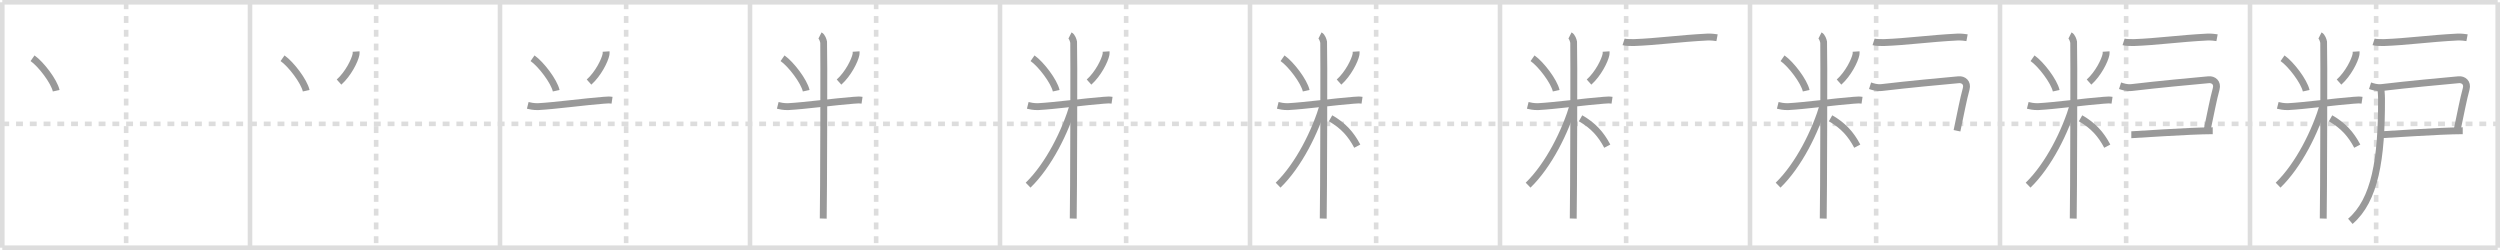 <svg width="1090px" height="109px" viewBox="0 0 1090 109" xmlns="http://www.w3.org/2000/svg" xmlns:xlink="http://www.w3.org/1999/xlink" xml:space="preserve" version="1.1" baseProfile="full">
<line x1="1" y1="1" x2="1089" y2="1" style="stroke:#ddd;stroke-width:2"></line>
<line x1="1" y1="1" x2="1" y2="108" style="stroke:#ddd;stroke-width:2"></line>
<line x1="1" y1="108" x2="1089" y2="108" style="stroke:#ddd;stroke-width:2"></line>
<line x1="1089" y1="1" x2="1089" y2="108" style="stroke:#ddd;stroke-width:2"></line>
<line x1="109" y1="1" x2="109" y2="108" style="stroke:#ddd;stroke-width:2"></line>
<line x1="218" y1="1" x2="218" y2="108" style="stroke:#ddd;stroke-width:2"></line>
<line x1="327" y1="1" x2="327" y2="108" style="stroke:#ddd;stroke-width:2"></line>
<line x1="436" y1="1" x2="436" y2="108" style="stroke:#ddd;stroke-width:2"></line>
<line x1="545" y1="1" x2="545" y2="108" style="stroke:#ddd;stroke-width:2"></line>
<line x1="654" y1="1" x2="654" y2="108" style="stroke:#ddd;stroke-width:2"></line>
<line x1="763" y1="1" x2="763" y2="108" style="stroke:#ddd;stroke-width:2"></line>
<line x1="872" y1="1" x2="872" y2="108" style="stroke:#ddd;stroke-width:2"></line>
<line x1="981" y1="1" x2="981" y2="108" style="stroke:#ddd;stroke-width:2"></line>
<line x1="1" y1="54" x2="1089" y2="54" style="stroke:#ddd;stroke-width:2;stroke-dasharray:3 3"></line>
<line x1="55" y1="1" x2="55" y2="108" style="stroke:#ddd;stroke-width:2;stroke-dasharray:3 3"></line>
<line x1="164" y1="1" x2="164" y2="108" style="stroke:#ddd;stroke-width:2;stroke-dasharray:3 3"></line>
<line x1="273" y1="1" x2="273" y2="108" style="stroke:#ddd;stroke-width:2;stroke-dasharray:3 3"></line>
<line x1="382" y1="1" x2="382" y2="108" style="stroke:#ddd;stroke-width:2;stroke-dasharray:3 3"></line>
<line x1="491" y1="1" x2="491" y2="108" style="stroke:#ddd;stroke-width:2;stroke-dasharray:3 3"></line>
<line x1="600" y1="1" x2="600" y2="108" style="stroke:#ddd;stroke-width:2;stroke-dasharray:3 3"></line>
<line x1="709" y1="1" x2="709" y2="108" style="stroke:#ddd;stroke-width:2;stroke-dasharray:3 3"></line>
<line x1="818" y1="1" x2="818" y2="108" style="stroke:#ddd;stroke-width:2;stroke-dasharray:3 3"></line>
<line x1="927" y1="1" x2="927" y2="108" style="stroke:#ddd;stroke-width:2;stroke-dasharray:3 3"></line>
<line x1="1036" y1="1" x2="1036" y2="108" style="stroke:#ddd;stroke-width:2;stroke-dasharray:3 3"></line>
<path d="M14.19,25.39c3.74,2.63,9.38,10.07,10.31,14.16" style="fill:none;stroke:#999;stroke-width:3"></path>

<path d="M123.19,25.39c3.74,2.63,9.38,10.07,10.31,14.16" style="fill:none;stroke:#999;stroke-width:3"></path>
<path d="M155.26,22.47c0.02,0.31,0.04,0.81-0.04,1.26c-0.51,2.66-3.42,8.49-7.4,12.06" style="fill:none;stroke:#999;stroke-width:3"></path>

<path d="M232.19,25.39c3.74,2.63,9.38,10.07,10.31,14.16" style="fill:none;stroke:#999;stroke-width:3"></path>
<path d="M264.26,22.47c0.02,0.31,0.04,0.81-0.04,1.26c-0.51,2.66-3.42,8.49-7.4,12.06" style="fill:none;stroke:#999;stroke-width:3"></path>
<path d="M230.1,45.94c0.73,0.18,2.67,0.65,4.6,0.55c6.94-0.36,20.67-2.19,28.52-2.78c1.93-0.15,2.42-0.18,3.63,0" style="fill:none;stroke:#999;stroke-width:3"></path>

<path d="M341.19,25.39c3.74,2.63,9.38,10.07,10.31,14.16" style="fill:none;stroke:#999;stroke-width:3"></path>
<path d="M373.26,22.47c0.02,0.31,0.04,0.81-0.04,1.26c-0.51,2.66-3.42,8.49-7.4,12.06" style="fill:none;stroke:#999;stroke-width:3"></path>
<path d="M339.1,45.94c0.73,0.18,2.67,0.65,4.6,0.55c6.94-0.36,20.67-2.19,28.52-2.78c1.93-0.15,2.42-0.18,3.63,0" style="fill:none;stroke:#999;stroke-width:3"></path>
<path d="M357.52,15.46c0.88,0.45,1.41,2.03,1.59,2.94s0,71.24-0.18,76.89" style="fill:none;stroke:#999;stroke-width:3"></path>

<path d="M450.19,25.39c3.74,2.63,9.38,10.07,10.31,14.16" style="fill:none;stroke:#999;stroke-width:3"></path>
<path d="M482.26,22.47c0.02,0.31,0.04,0.81-0.04,1.26c-0.51,2.66-3.42,8.49-7.4,12.06" style="fill:none;stroke:#999;stroke-width:3"></path>
<path d="M448.1,45.94c0.73,0.18,2.67,0.65,4.6,0.55c6.94-0.36,20.67-2.19,28.52-2.78c1.93-0.15,2.42-0.18,3.63,0" style="fill:none;stroke:#999;stroke-width:3"></path>
<path d="M466.52,15.46c0.88,0.45,1.41,2.03,1.59,2.94s0,71.24-0.18,76.89" style="fill:none;stroke:#999;stroke-width:3"></path>
<path d="M468.02,45.46C464.54,57.29,457.25,72,448.25,80.73" style="fill:none;stroke:#999;stroke-width:3"></path>

<path d="M559.19,25.39c3.74,2.63,9.38,10.07,10.31,14.16" style="fill:none;stroke:#999;stroke-width:3"></path>
<path d="M591.26,22.47c0.02,0.31,0.04,0.81-0.04,1.26c-0.51,2.66-3.42,8.49-7.4,12.06" style="fill:none;stroke:#999;stroke-width:3"></path>
<path d="M557.1,45.94c0.73,0.18,2.67,0.65,4.6,0.55c6.94-0.36,20.67-2.19,28.52-2.78c1.93-0.15,2.42-0.18,3.63,0" style="fill:none;stroke:#999;stroke-width:3"></path>
<path d="M575.52,15.46c0.88,0.45,1.41,2.03,1.59,2.94s0,71.24-0.18,76.89" style="fill:none;stroke:#999;stroke-width:3"></path>
<path d="M577.02,45.46C573.54,57.29,566.25,72,557.25,80.73" style="fill:none;stroke:#999;stroke-width:3"></path>
<path d="M580.12,51.57c5.53,3.16,8.88,6.93,11.65,12.15" style="fill:none;stroke:#999;stroke-width:3"></path>

<path d="M668.19,25.39c3.74,2.63,9.38,10.07,10.31,14.16" style="fill:none;stroke:#999;stroke-width:3"></path>
<path d="M700.26,22.47c0.02,0.31,0.04,0.81-0.04,1.26c-0.51,2.66-3.42,8.49-7.4,12.06" style="fill:none;stroke:#999;stroke-width:3"></path>
<path d="M666.1,45.94c0.73,0.18,2.67,0.65,4.6,0.55c6.94-0.36,20.67-2.19,28.52-2.78c1.93-0.15,2.42-0.18,3.63,0" style="fill:none;stroke:#999;stroke-width:3"></path>
<path d="M684.52,15.46c0.88,0.45,1.41,2.03,1.59,2.94s0,71.24-0.18,76.89" style="fill:none;stroke:#999;stroke-width:3"></path>
<path d="M686.02,45.46C682.54,57.29,675.25,72,666.25,80.73" style="fill:none;stroke:#999;stroke-width:3"></path>
<path d="M689.12,51.57c5.53,3.16,8.88,6.93,11.65,12.15" style="fill:none;stroke:#999;stroke-width:3"></path>
<path d="M707.88,18.26c0.94,0.3,3.66,0.33,4.6,0.3c9.77-0.34,20.02-1.81,31.86-2.4c1.56-0.08,3.5,0.14,4.29,0.29" style="fill:none;stroke:#999;stroke-width:3"></path>

<path d="M777.19,25.39c3.74,2.63,9.38,10.07,10.31,14.16" style="fill:none;stroke:#999;stroke-width:3"></path>
<path d="M809.26,22.47c0.02,0.31,0.04,0.81-0.04,1.26c-0.51,2.66-3.42,8.49-7.4,12.06" style="fill:none;stroke:#999;stroke-width:3"></path>
<path d="M775.1,45.94c0.73,0.18,2.67,0.65,4.6,0.55c6.94-0.36,20.67-2.19,28.52-2.78c1.93-0.15,2.42-0.18,3.63,0" style="fill:none;stroke:#999;stroke-width:3"></path>
<path d="M793.52,15.46c0.88,0.45,1.41,2.03,1.59,2.94s0,71.24-0.18,76.89" style="fill:none;stroke:#999;stroke-width:3"></path>
<path d="M795.02,45.46C791.54,57.29,784.25,72,775.25,80.73" style="fill:none;stroke:#999;stroke-width:3"></path>
<path d="M798.12,51.57c5.53,3.16,8.88,6.93,11.65,12.15" style="fill:none;stroke:#999;stroke-width:3"></path>
<path d="M816.88,18.26c0.94,0.3,3.66,0.33,4.6,0.3c9.77-0.34,20.02-1.81,31.86-2.4c1.56-0.08,3.5,0.14,4.29,0.29" style="fill:none;stroke:#999;stroke-width:3"></path>
<path d="M815.35,37.38c1.15,0.37,2.89,1.05,5.15,0.78c11.75-1.4,26.14-2.73,33.5-3.4c1.99-0.18,4,1.25,3.25,4c-1.33,4.87-2.25,10-4,18.25" style="fill:none;stroke:#999;stroke-width:3"></path>

<path d="M886.19,25.39c3.74,2.63,9.38,10.07,10.31,14.16" style="fill:none;stroke:#999;stroke-width:3"></path>
<path d="M918.26,22.47c0.02,0.31,0.04,0.81-0.04,1.26c-0.51,2.66-3.42,8.49-7.4,12.06" style="fill:none;stroke:#999;stroke-width:3"></path>
<path d="M884.1,45.94c0.73,0.18,2.67,0.65,4.6,0.55c6.94-0.36,20.67-2.19,28.52-2.78c1.93-0.15,2.42-0.18,3.63,0" style="fill:none;stroke:#999;stroke-width:3"></path>
<path d="M902.52,15.46c0.88,0.45,1.41,2.03,1.59,2.94s0,71.24-0.18,76.89" style="fill:none;stroke:#999;stroke-width:3"></path>
<path d="M904.02,45.46C900.54,57.29,893.25,72,884.25,80.73" style="fill:none;stroke:#999;stroke-width:3"></path>
<path d="M907.12,51.57c5.53,3.16,8.88,6.93,11.65,12.15" style="fill:none;stroke:#999;stroke-width:3"></path>
<path d="M925.88,18.26c0.94,0.3,3.66,0.33,4.6,0.3c9.77-0.34,20.02-1.81,31.86-2.4c1.56-0.08,3.5,0.14,4.29,0.29" style="fill:none;stroke:#999;stroke-width:3"></path>
<path d="M924.35,37.38c1.15,0.37,2.89,1.05,5.15,0.78c11.75-1.4,26.14-2.73,33.5-3.4c1.99-0.18,4,1.25,3.25,4c-1.33,4.87-2.25,10-4,18.25" style="fill:none;stroke:#999;stroke-width:3"></path>
<path d="M929.25,58.75c1.25,0,25.52-1.75,35.5-1.75" style="fill:none;stroke:#999;stroke-width:3"></path>

<path d="M995.19,25.39c3.74,2.63,9.38,10.07,10.31,14.16" style="fill:none;stroke:#999;stroke-width:3"></path>
<path d="M1027.26,22.47c0.02,0.31,0.04,0.81-0.04,1.26c-0.51,2.66-3.42,8.49-7.4,12.06" style="fill:none;stroke:#999;stroke-width:3"></path>
<path d="M993.1,45.94c0.73,0.18,2.67,0.65,4.6,0.55c6.94-0.36,20.67-2.19,28.52-2.78c1.93-0.15,2.42-0.18,3.63,0" style="fill:none;stroke:#999;stroke-width:3"></path>
<path d="M1011.52,15.46c0.88,0.45,1.41,2.03,1.59,2.94s0,71.24-0.18,76.89" style="fill:none;stroke:#999;stroke-width:3"></path>
<path d="M1013.02,45.46C1009.54,57.29,1002.25,72,993.25,80.73" style="fill:none;stroke:#999;stroke-width:3"></path>
<path d="M1016.12,51.57c5.53,3.16,8.88,6.93,11.65,12.15" style="fill:none;stroke:#999;stroke-width:3"></path>
<path d="M1034.88,18.26c0.94,0.3,3.66,0.33,4.6,0.3c9.77-0.34,20.02-1.81,31.86-2.4c1.56-0.08,3.5,0.14,4.29,0.29" style="fill:none;stroke:#999;stroke-width:3"></path>
<path d="M1033.35,37.38c1.15,0.37,2.89,1.05,5.15,0.78c11.75-1.4,26.14-2.73,33.5-3.4c1.99-0.18,4,1.25,3.25,4c-1.33,4.87-2.25,10-4,18.25" style="fill:none;stroke:#999;stroke-width:3"></path>
<path d="M1038.25,58.75c1.25,0,25.52-1.75,35.5-1.75" style="fill:none;stroke:#999;stroke-width:3"></path>
<path d="M1038.06,38.18c0.04,1.46,0.27,2.68,0.28,4.78c0.11,26.48-2.84,44.29-13.59,53.54" style="fill:none;stroke:#999;stroke-width:3"></path>

</svg>